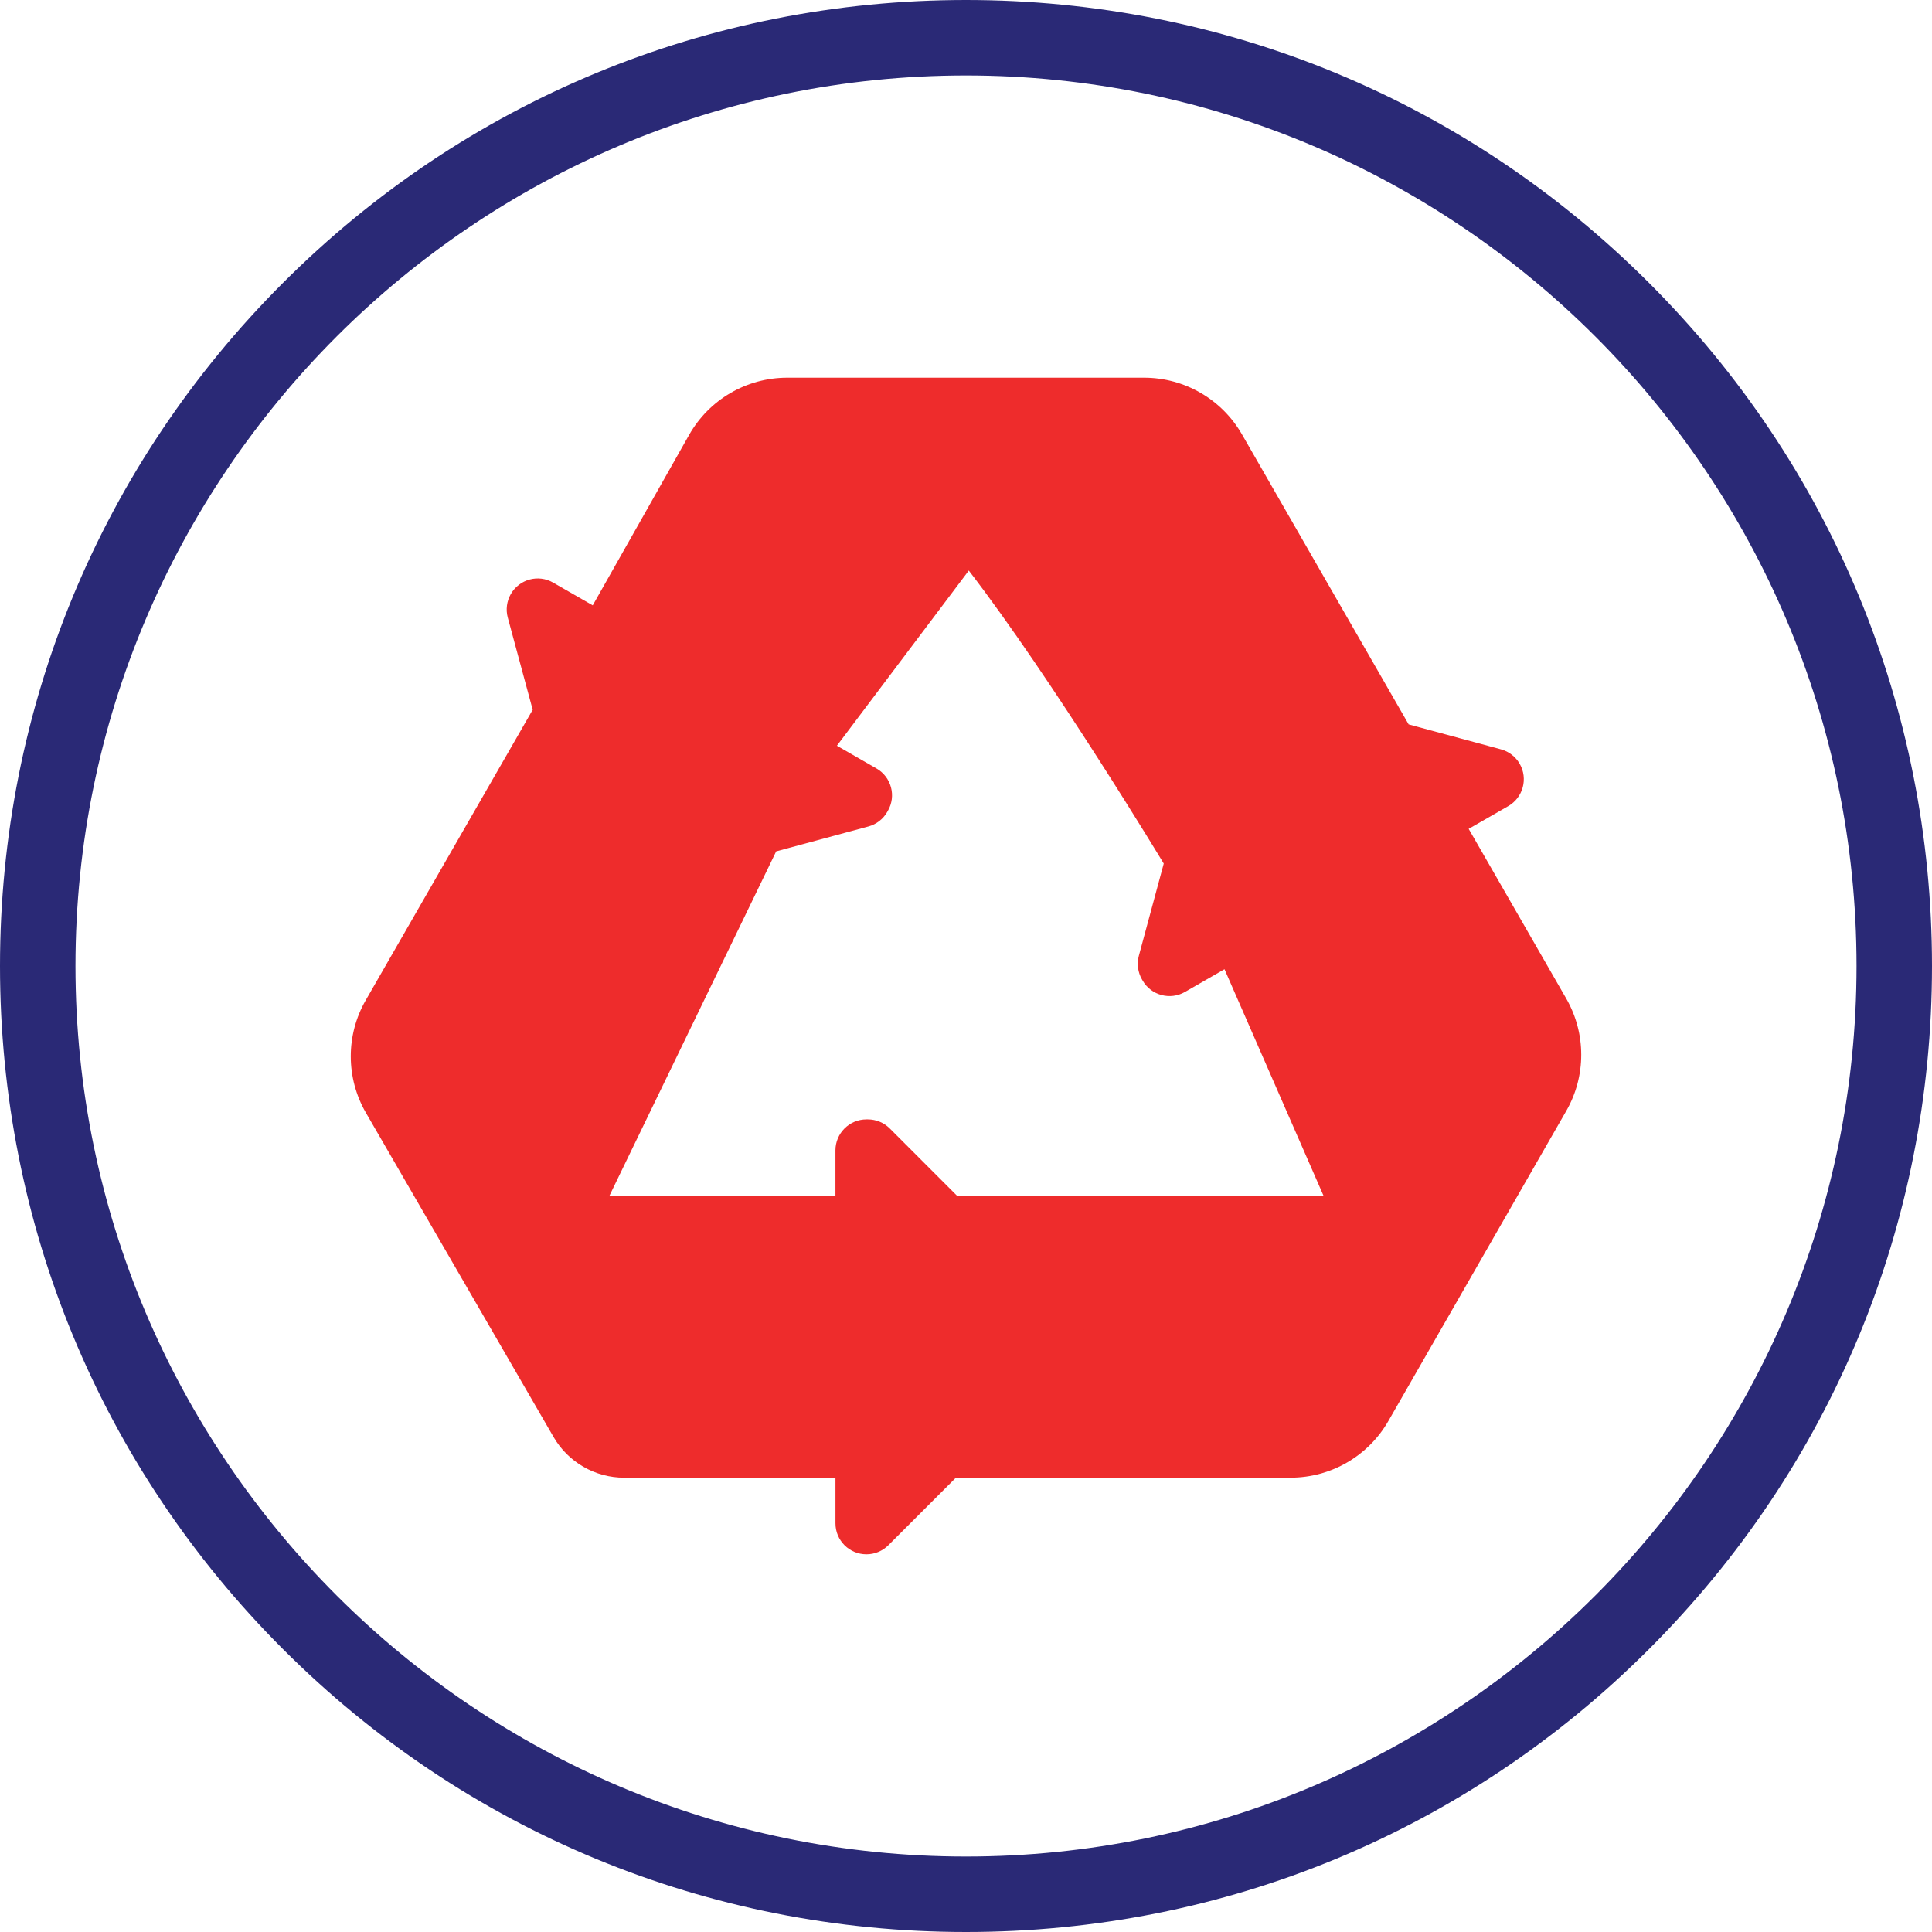 <svg width="83" height="83" viewBox="0 0 83 83" fill="none" xmlns="http://www.w3.org/2000/svg">
<path d="M41.066 63.482H55.443C57.178 63.482 58.781 62.554 59.645 61.049L67.289 47.723C68.146 46.228 68.144 44.392 67.287 42.899L63.095 35.608L64.796 34.631C65.433 34.264 65.653 33.45 65.287 32.813C65.111 32.508 64.821 32.284 64.48 32.192L53.5 29.226C52.79 29.035 52.059 29.455 51.868 30.165L48.926 41.06C48.835 41.401 48.882 41.765 49.057 42.071L49.088 42.125C49.455 42.762 50.269 42.981 50.906 42.615L52.605 41.638L56.865 51.382H41.128" fill="#EE2C2C"/>
<path d="M22.884 30.493L15.714 42.967C14.852 44.465 14.855 46.31 15.72 47.806L23.779 61.731C24.406 62.815 25.563 63.483 26.816 63.483H35.892V65.443C35.892 66.178 36.487 66.774 37.222 66.774H37.224C37.577 66.774 37.915 66.633 38.165 66.384L46.206 58.343C46.726 57.823 46.726 56.98 46.206 56.46L41.127 51.382L38.226 48.48C37.976 48.23 37.638 48.09 37.285 48.09H37.222C36.487 48.09 35.891 48.686 35.891 49.422V51.382H26.176L33.345 36.576" fill="#EE2C2C"/>
<path d="M60.518 31.122L53.353 18.656C52.488 17.153 50.887 16.226 49.153 16.226H33.82C32.074 16.226 30.464 17.165 29.604 18.685L25.464 26.006L23.763 25.029C23.126 24.662 22.313 24.882 21.946 25.519L21.945 25.52C21.77 25.826 21.722 26.19 21.814 26.531L22.885 30.493L24.778 37.509C24.97 38.219 25.701 38.639 26.41 38.447L37.307 35.506C37.648 35.414 37.939 35.191 38.114 34.884L38.145 34.831C38.512 34.194 38.292 33.38 37.654 33.014L35.954 32.037L41.62 24.512C45.178 29.121 49.995 37.099 49.995 37.099" fill="#EE2C2C"/>
<path d="M41.5 83C30.415 83 19.993 78.683 12.155 70.845C4.317 63.007 0 52.585 0 41.5C0 30.415 4.317 19.993 12.155 12.155C19.993 4.317 30.415 0 41.5 0C52.585 0 63.007 4.317 70.845 12.155C78.683 19.993 83 30.415 83 41.5C83 52.585 78.683 63.007 70.845 70.845C63.007 78.683 52.585 83 41.5 83ZM41.5 3.242C20.404 3.242 3.242 20.404 3.242 41.5C3.242 62.596 20.404 79.758 41.5 79.758C62.596 79.758 79.758 62.596 79.758 41.5C79.758 20.404 62.596 3.242 41.5 3.242Z" fill="#2A2976"/>
</svg>
